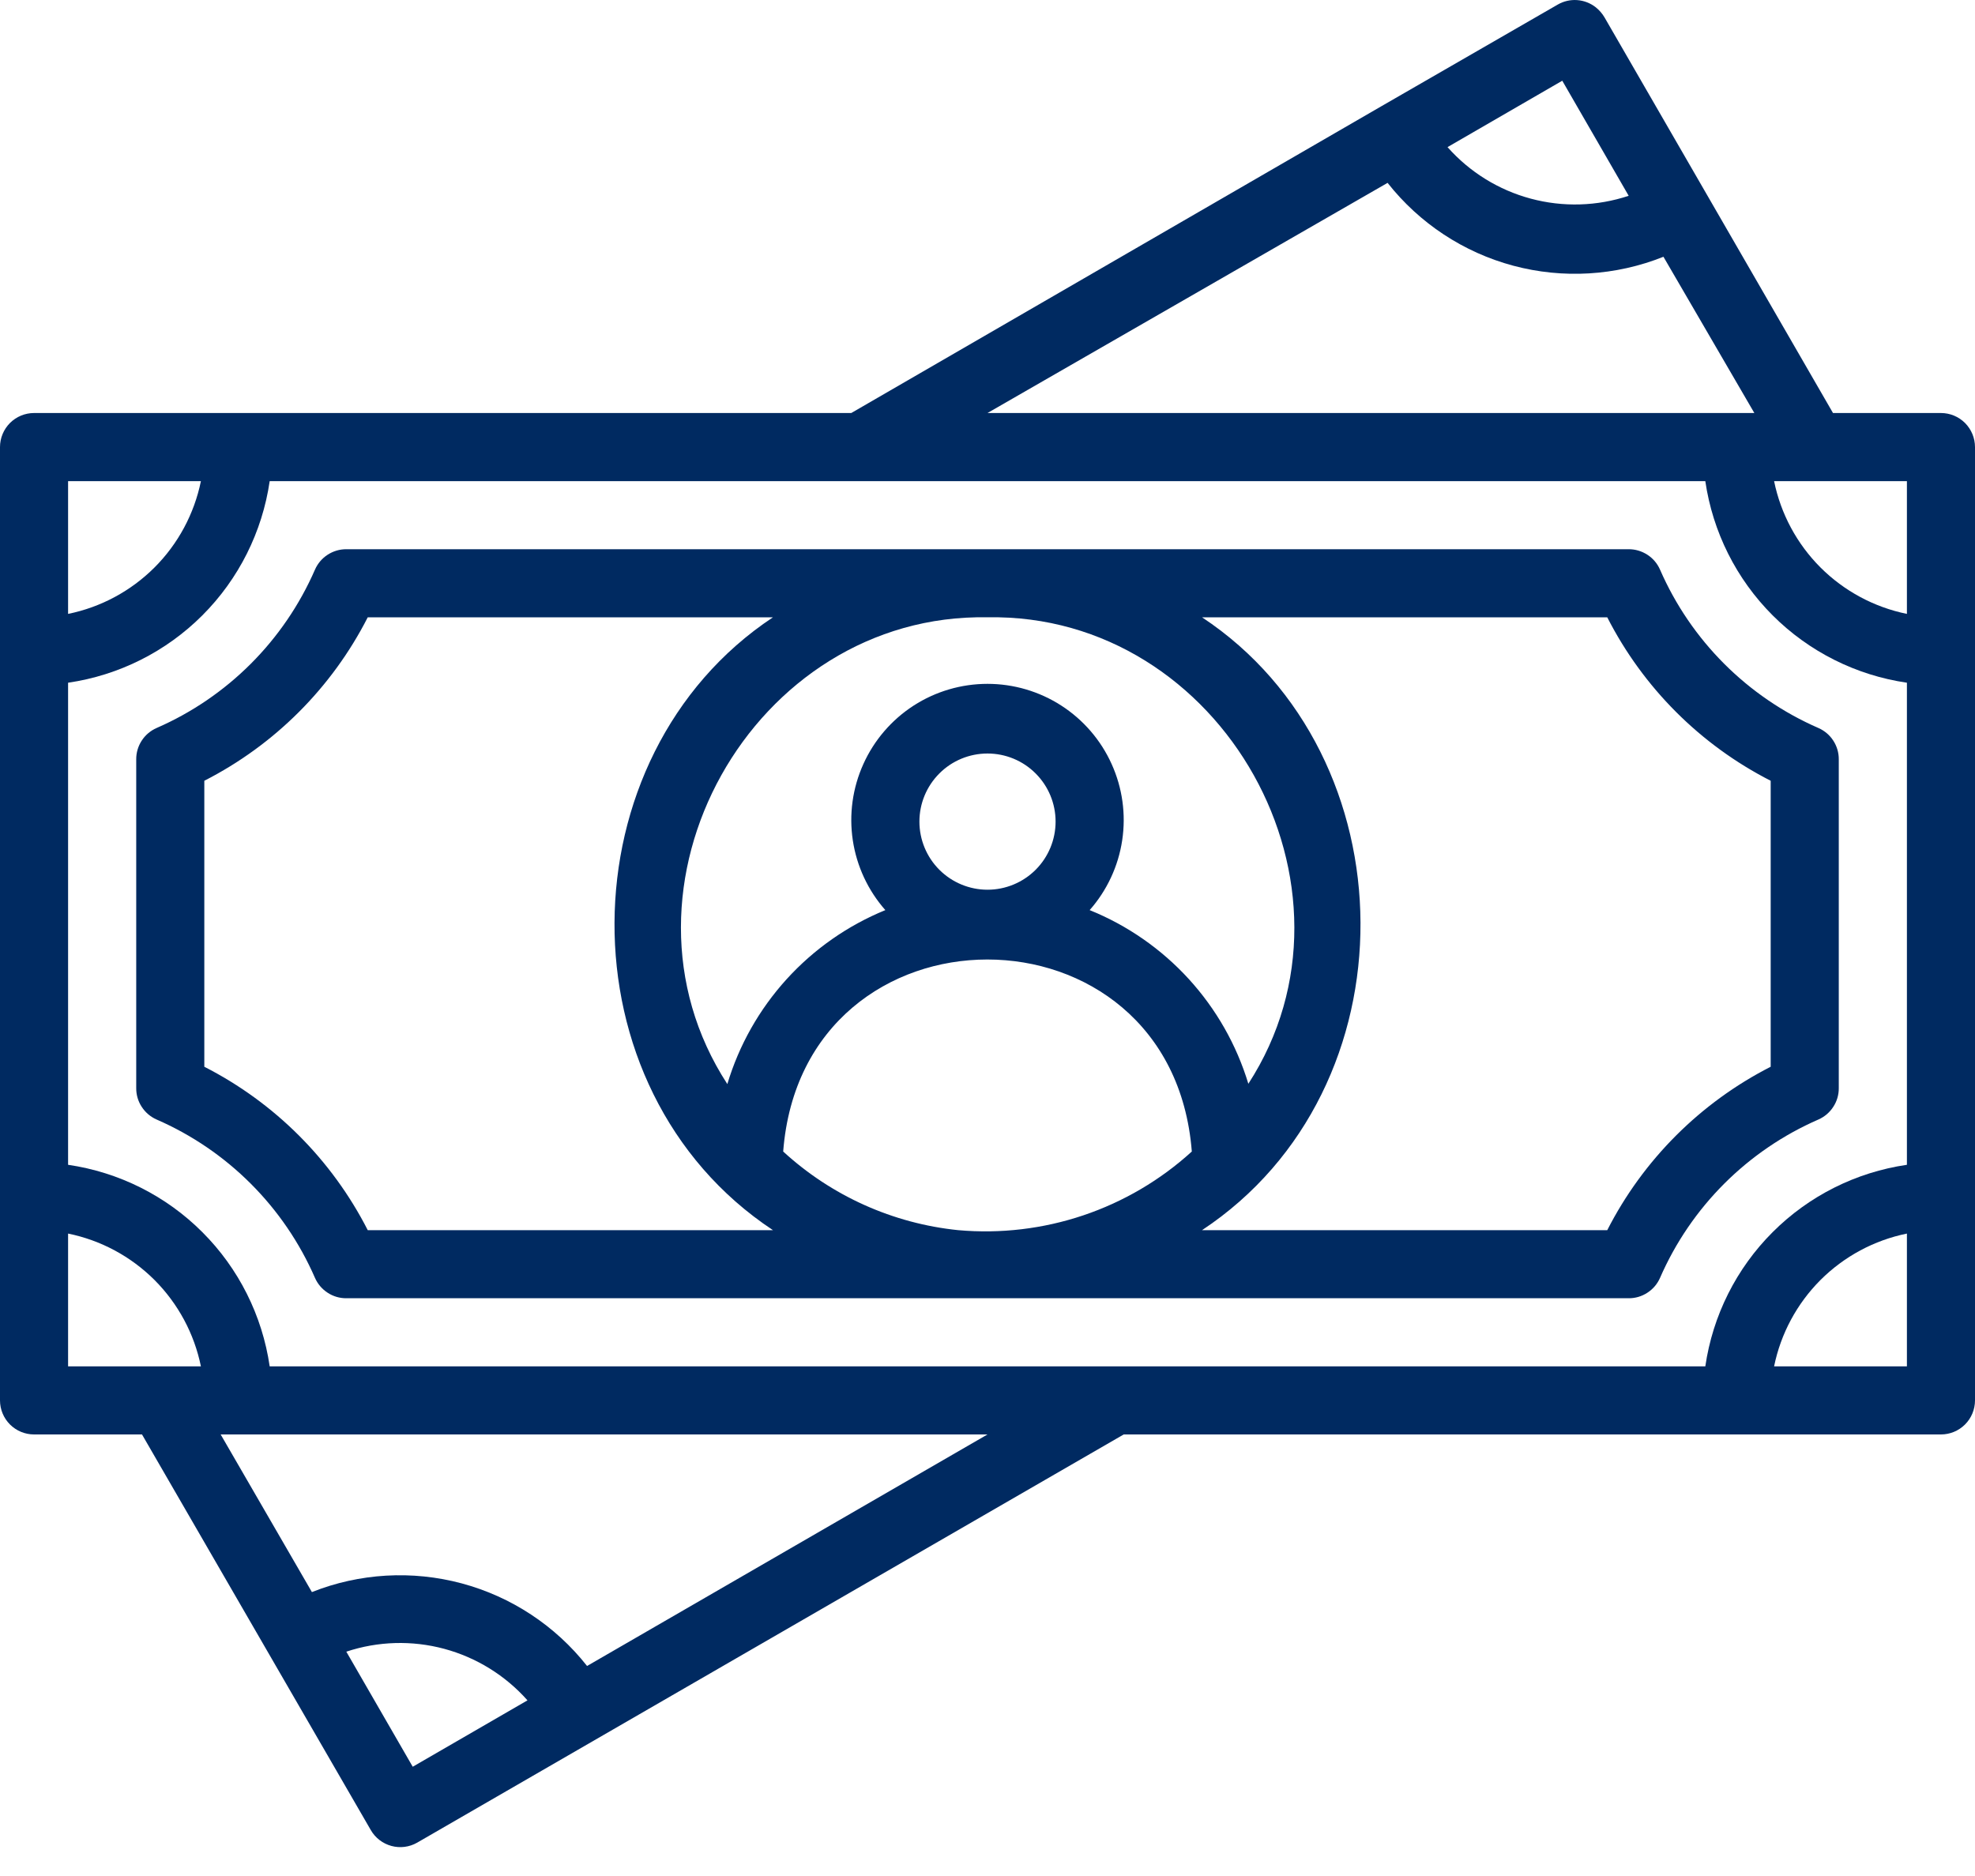 <svg width="40" height="38" viewBox="0 0 40 38" fill="none" xmlns="http://www.w3.org/2000/svg">
<path d="M39.31 8.366H37.124L32.497 0.353C32.45 0.273 32.389 0.203 32.317 0.146C32.209 0.062 32.079 0.012 31.943 0.002C31.807 -0.008 31.67 0.023 31.552 0.091L27.965 2.159L17.241 8.366H0.69C0.507 8.366 0.331 8.439 0.202 8.568C0.073 8.698 0 8.873 0 9.056V28.366C0 28.549 0.073 28.725 0.202 28.854C0.331 28.983 0.507 29.056 0.69 29.056H2.876L7.51 37.07C7.601 37.228 7.751 37.343 7.927 37.391C8.102 37.439 8.29 37.415 8.448 37.325L22.759 29.056H39.31C39.493 29.056 39.669 28.983 39.798 28.854C39.927 28.725 40 28.549 40 28.366V9.056C40 8.873 39.927 8.698 39.798 8.568C39.669 8.439 39.493 8.366 39.31 8.366ZM34.538 27.677H5.462C5.312 26.647 4.834 25.693 4.098 24.958C3.363 24.222 2.409 23.744 1.379 23.594V13.829C2.409 13.679 3.363 13.2 4.098 12.465C4.834 11.729 5.312 10.775 5.462 9.746H34.538C34.688 10.775 35.166 11.729 35.902 12.465C36.637 13.2 37.591 13.679 38.621 13.829V23.594C37.591 23.744 36.637 24.222 35.902 24.958C35.166 25.693 34.688 26.647 34.538 27.677ZM38.621 12.435C37.958 12.3 37.35 11.973 36.871 11.495C36.393 11.017 36.066 10.408 35.931 9.746H38.621V12.435ZM31.641 1.635L32.986 3.966C32.345 4.179 31.656 4.199 31.004 4.024C30.351 3.849 29.765 3.486 29.317 2.98L31.641 1.635ZM28.103 3.704C28.748 4.523 29.641 5.112 30.648 5.382C31.655 5.651 32.722 5.588 33.69 5.201L35.531 8.366H20L28.103 3.704ZM1.379 9.746H4.069C3.934 10.408 3.607 11.017 3.129 11.495C2.65 11.973 2.042 12.3 1.379 12.435V9.746ZM1.379 24.987C2.042 25.122 2.65 25.449 3.129 25.927C3.607 26.406 3.934 27.014 4.069 27.677H1.379V24.987ZM7.014 33.456C7.655 33.243 8.344 33.223 8.996 33.398C9.649 33.574 10.235 33.937 10.683 34.442L8.359 35.787L7.014 33.456ZM11.89 33.746C11.246 32.929 10.356 32.343 9.352 32.073C8.348 31.804 7.283 31.865 6.317 32.249L4.469 29.056H20L11.89 33.746ZM38.621 27.677H35.931C36.066 27.014 36.393 26.406 36.871 25.927C37.35 25.449 37.958 25.122 38.621 24.987V27.677Z" fill="#002A61"/>
<path d="M36.828 14.746C35.392 14.12 34.247 12.974 33.621 11.539C33.567 11.415 33.478 11.31 33.365 11.237C33.252 11.164 33.121 11.124 32.986 11.125H7.014C6.879 11.124 6.747 11.164 6.635 11.237C6.522 11.31 6.433 11.415 6.379 11.539C5.753 12.974 4.608 14.12 3.172 14.746C3.049 14.8 2.944 14.888 2.871 15.001C2.797 15.114 2.758 15.246 2.759 15.38V22.042C2.758 22.177 2.797 22.309 2.871 22.421C2.944 22.534 3.049 22.623 3.172 22.677C4.608 23.303 5.753 24.448 6.379 25.884C6.433 26.007 6.522 26.112 6.635 26.185C6.747 26.259 6.879 26.298 7.014 26.297H32.986C33.121 26.298 33.252 26.259 33.365 26.185C33.478 26.112 33.567 26.007 33.621 25.884C34.247 24.448 35.392 23.303 36.828 22.677C36.951 22.623 37.056 22.534 37.129 22.421C37.203 22.309 37.242 22.177 37.241 22.042V15.38C37.242 15.246 37.203 15.114 37.129 15.001C37.056 14.888 36.951 14.8 36.828 14.746ZM25.283 21.953C25.044 21.163 24.631 20.438 24.075 19.829C23.519 19.221 22.833 18.744 22.069 18.435C22.42 18.037 22.649 17.546 22.728 17.021C22.807 16.496 22.733 15.96 22.514 15.476C22.296 14.992 21.942 14.581 21.496 14.293C21.05 14.005 20.531 13.852 20 13.852C19.469 13.852 18.949 14.005 18.503 14.293C18.058 14.581 17.704 14.992 17.486 15.476C17.267 15.96 17.193 16.496 17.272 17.021C17.351 17.546 17.58 18.037 17.931 18.435C17.168 18.747 16.485 19.225 15.931 19.835C15.378 20.444 14.967 21.17 14.731 21.959C12.138 17.973 15.241 12.415 20 12.504C24.759 12.415 27.862 17.973 25.283 21.953ZM19.407 24.918C18.084 24.783 16.841 24.224 15.862 23.325C16.262 18.139 23.731 18.139 24.138 23.325C23.503 23.904 22.754 24.344 21.94 24.618C21.125 24.892 20.263 24.994 19.407 24.918ZM18.621 16.642C18.621 16.276 18.766 15.926 19.025 15.667C19.283 15.408 19.634 15.263 20 15.263C20.366 15.263 20.717 15.408 20.975 15.667C21.234 15.926 21.379 16.276 21.379 16.642C21.379 17.008 21.234 17.359 20.975 17.618C20.717 17.876 20.366 18.022 20 18.022C19.634 18.022 19.283 17.876 19.025 17.618C18.766 17.359 18.621 17.008 18.621 16.642ZM7.448 24.918C6.721 23.493 5.563 22.335 4.138 21.608V15.815C5.563 15.088 6.721 13.929 7.448 12.504H15.655C11.421 15.311 11.331 22.056 15.655 24.918H7.448ZM35.862 21.608C34.437 22.335 33.279 23.493 32.552 24.918H24.345C28.669 22.056 28.579 15.304 24.345 12.504H32.552C33.279 13.929 34.437 15.088 35.862 15.815V21.608Z" fill="#002A61"/>
</svg>
